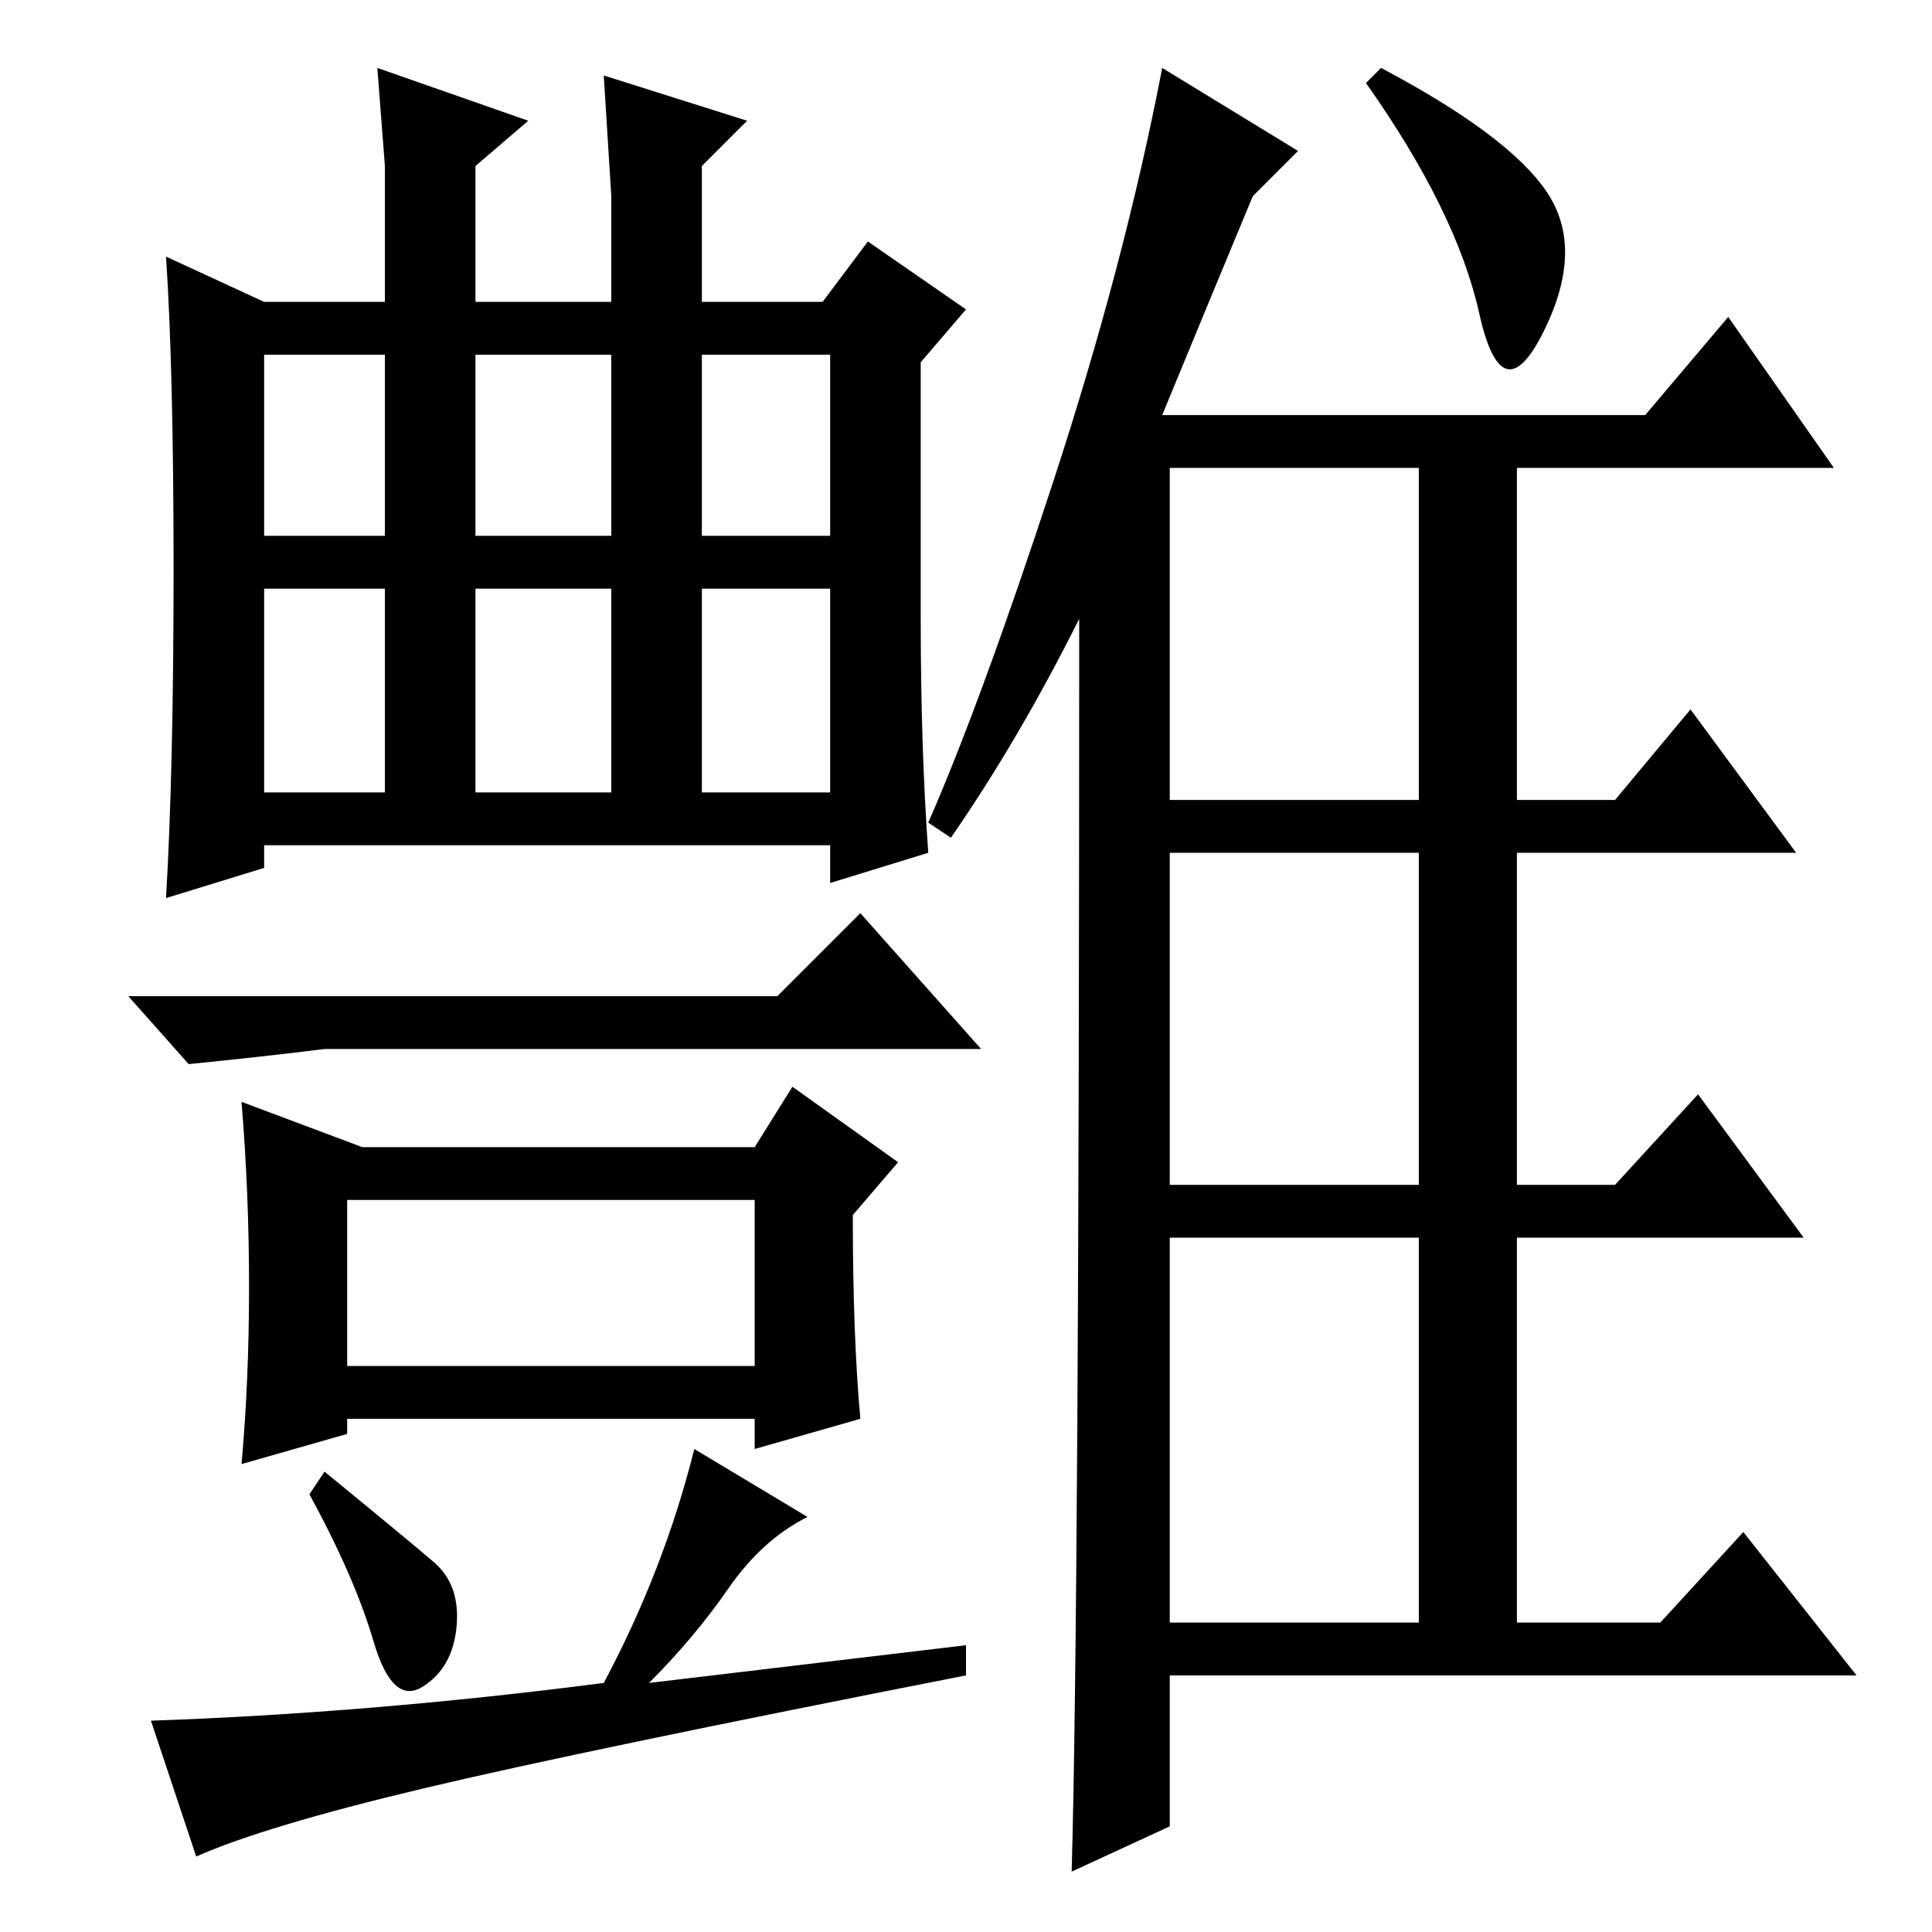 <?xml version="1.0" standalone="no"?>
<!DOCTYPE svg PUBLIC "-//W3C//DTD SVG 1.1//EN" "http://www.w3.org/Graphics/SVG/1.1/DTD/svg11.dtd" >
<svg xmlns="http://www.w3.org/2000/svg" xmlns:xlink="http://www.w3.org/1999/xlink" version="1.1" viewBox="0 -36 256 256">
  <g transform="matrix(1 0 0 -1 0 220)">
   <path fill="currentColor"
d="M126 145l-3 2q7 16 16.5 45t14.5 55l18 -11l-6 -6q-5 -12 -12 -29h64l11 13l14 -20h-42v-44h13l10 12l14 -19h-37v-44h13l11 12l14 -19h-38v-51h19l11 12l15 -19h-91v-20l-13 -6q1 35 1 166q-8 -16 -17 -29zM155 194v-44h33v44h-33zM155 99h33v44h-33v-44zM155 41h33v51
h-33v-51zM183 247q17 -9 22 -16.5t-0.5 -18.5t-8.5 2.5t-15 30.5zM23 180.5q0 26.5 -1 41.5l13 -6h16v18l-1 13l20 -7l-7 -6v-18h18v14l-1 16l19 -6l-6 -6v-18h16l6 8l13 -9l-6 -7v-34q0 -17 1 -31l-13 -4v5h-75v-3l-13 -4q1 17 1 43.5zM35 185h16v24h-16v-24zM35 151h16v27
h-16v-27zM63 185h18v24h-18v-24zM63 151h18v27h-18v-27zM93 185h17v24h-17v-24zM93 151h17v27h-17v-27zM103 124l11 11l16 -18h-87q-8 -1 -18 -2l-8 9h86zM33 85.5q0 12.5 -1 24.5l16 -6h52l5 8l14 -10l-6 -7q0 -16 1 -27l-14 -4v4h-54v-2l-14 -4q1 11 1 23.5zM57.5 49
q3.5 -3 3 -8.5t-4.5 -8t-6.5 6t-8.5 19.5l2 3q11 -9 14.5 -12zM96.5 45.5q-4.5 -6.5 -10.5 -12.5l42 5v-4q-51 -10 -72 -15t-30 -9l-6 18q29 1 60 5q8 15 12 31l15 -9q-6 -3 -10.5 -9.5zM46 75h54v22h-54v-22z" />
  </g>

</svg>
